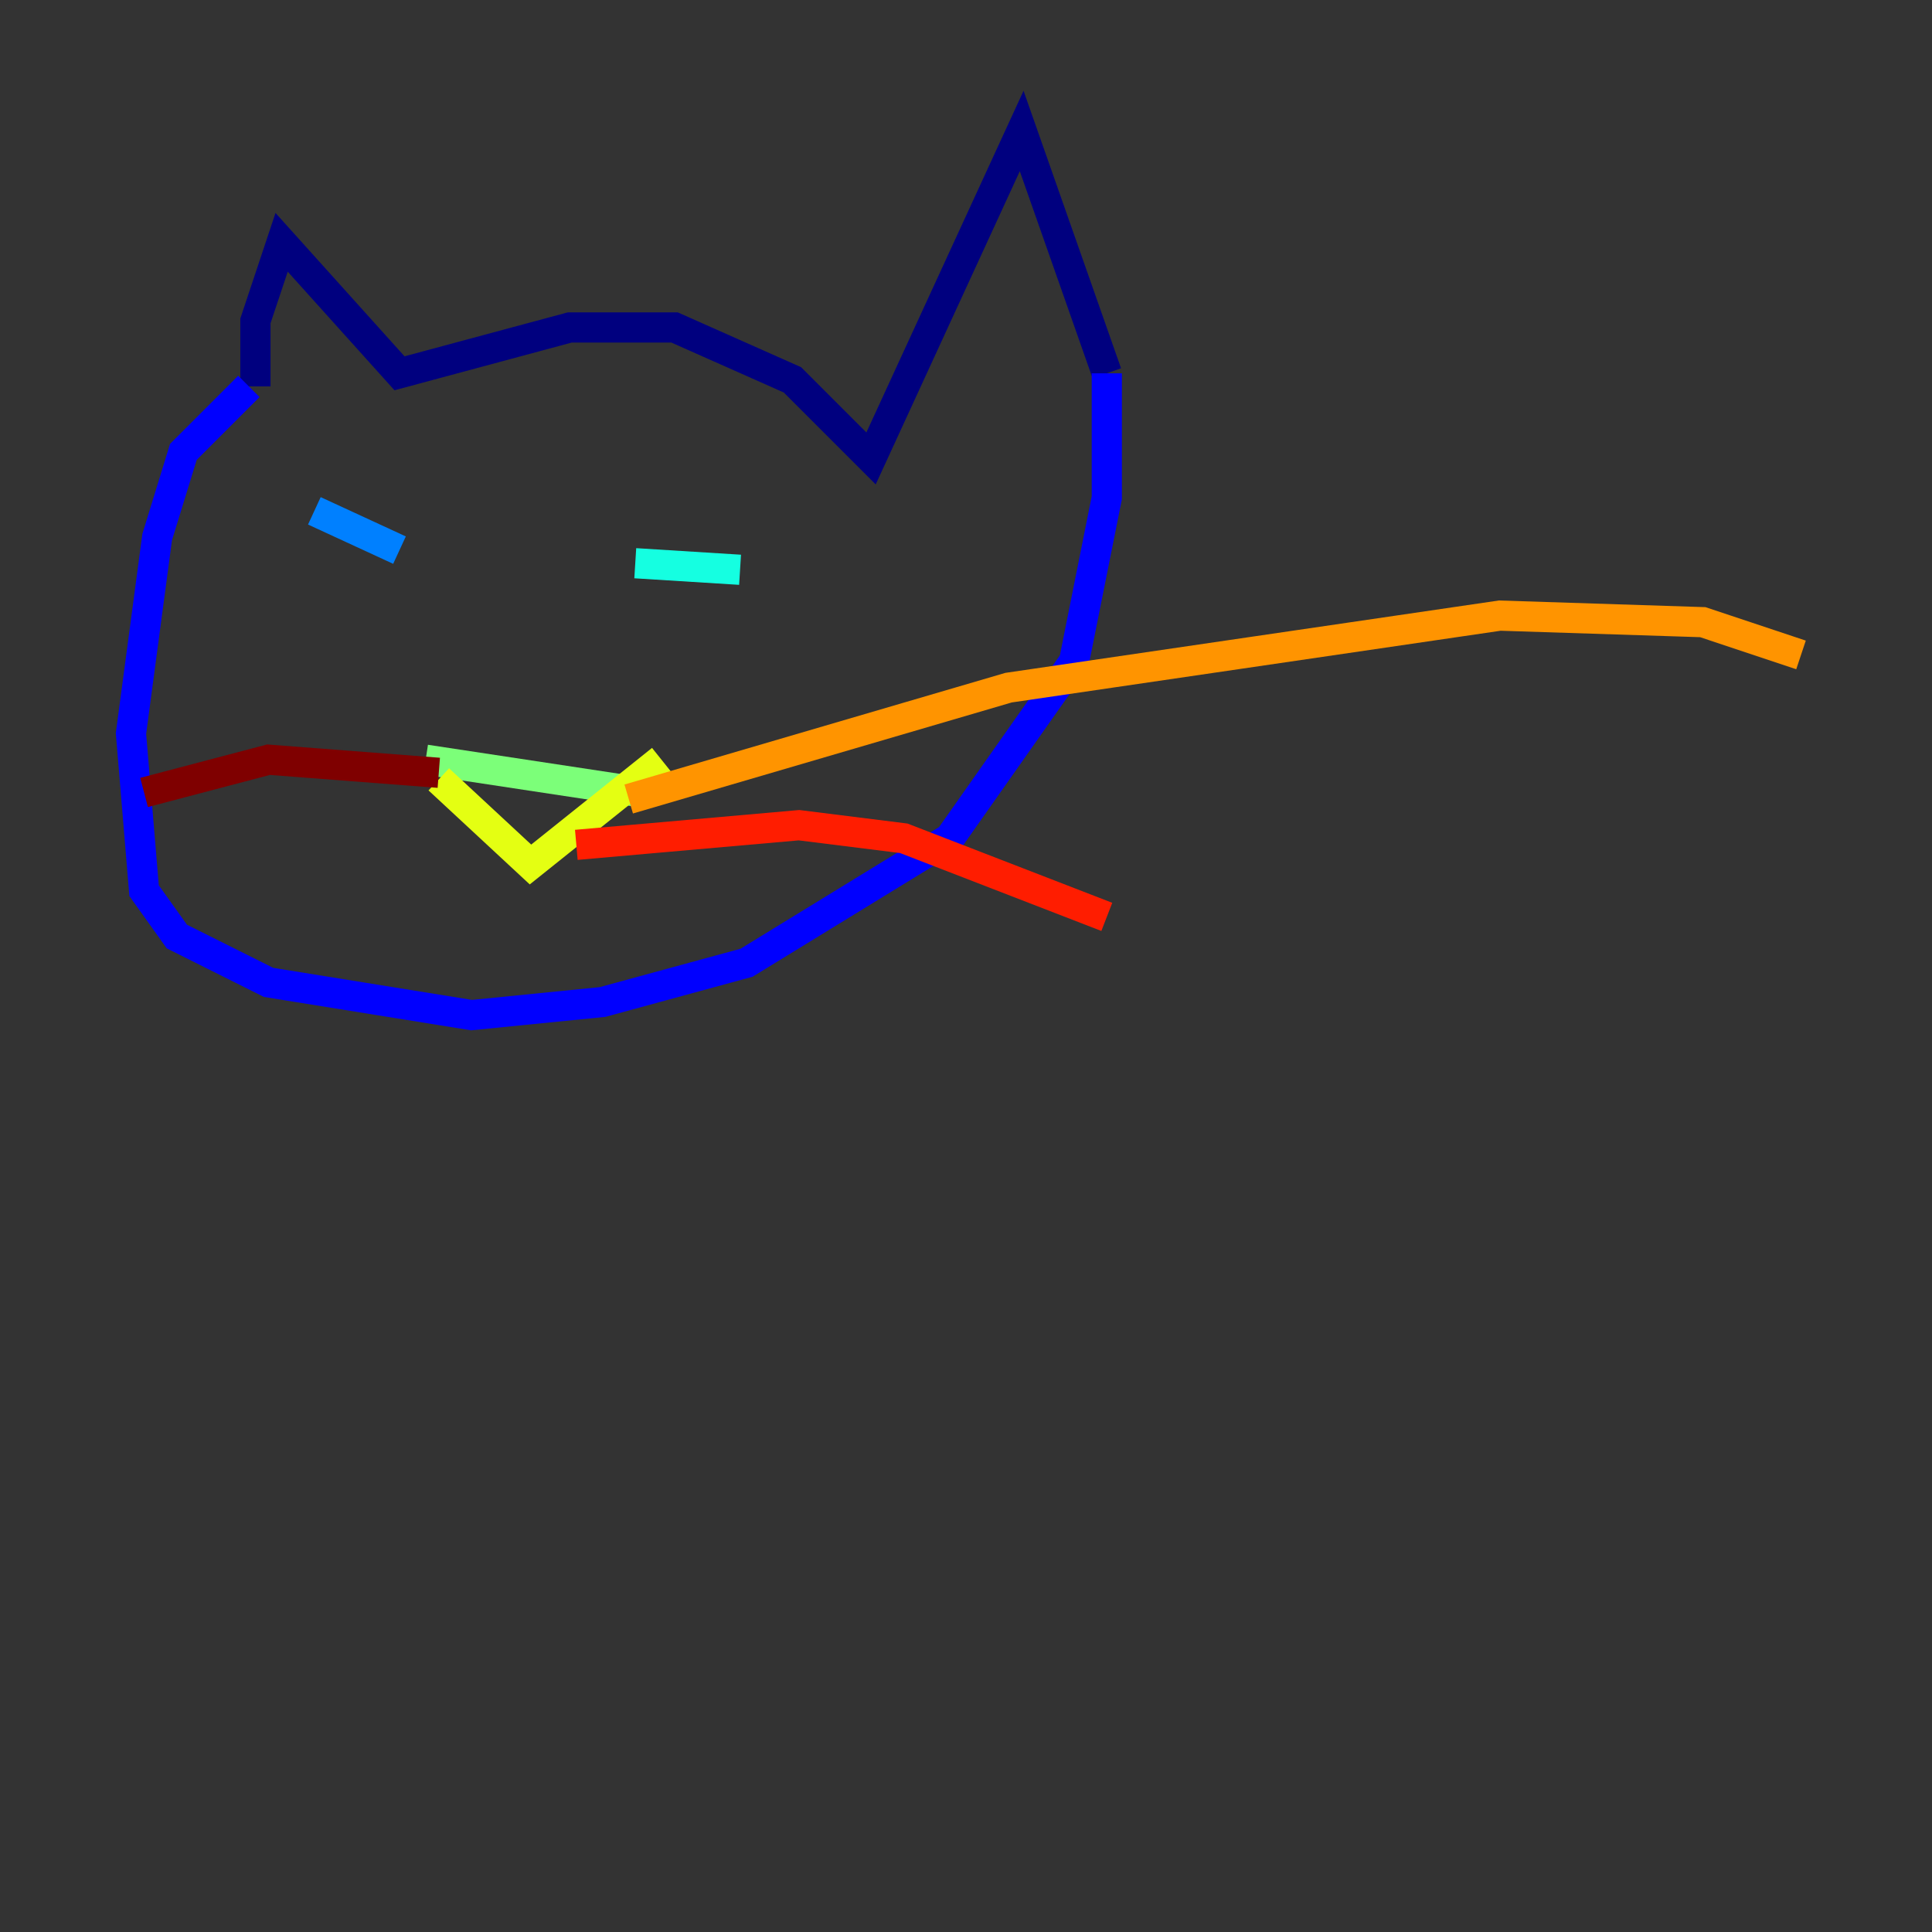 <?xml version="1.0" encoding="utf-8" ?>
<svg baseProfile="tiny" height="128" version="1.2" viewBox="0,0,128,128" width="128" xmlns="http://www.w3.org/2000/svg" xmlns:ev="http://www.w3.org/2001/xml-events" xmlns:xlink="http://www.w3.org/1999/xlink"><rect x="0" y="0" width="128" height="128" fill="#333333" stroke="none"/><defs /><polyline fill="none" points="16.922,25.6 16.922,21.261 18.658,16.054 26.468,24.732 37.749,21.695 44.691,21.695 52.502,25.166 57.709,30.373 67.688,8.678 73.329,24.732" stroke="#00007f" stroke-width="2" /><polyline fill="none" points="16.488,25.6 12.149,29.939 10.414,35.58 8.678,48.597 9.546,59.01 11.715,62.047 17.79,65.085 31.241,67.254 39.919,66.386 49.464,63.783 62.915,55.539 71.159,43.824 73.329,32.976 73.329,24.732" stroke="#0000ff" stroke-width="2" /><polyline fill="none" points="20.827,33.844 26.468,36.447" stroke="#0080ff" stroke-width="2" /><polyline fill="none" points="42.088,37.315 49.031,37.749" stroke="#15ffe1" stroke-width="2" /><polyline fill="none" points="28.203,50.332 42.522,52.502" stroke="#7cff79" stroke-width="2" /><polyline fill="none" points="29.071,51.634 35.146,57.275 43.824,50.332" stroke="#e4ff12" stroke-width="2" /><polyline fill="none" points="41.654,52.936 66.82,45.559 99.363,40.786 112.814,41.22 119.322,43.39" stroke="#ff9400" stroke-width="2" /><polyline fill="none" points="38.183,55.973 52.936,54.671 59.878,55.539 73.329,60.746" stroke="#ff1d00" stroke-width="2" /><polyline fill="none" points="29.071,51.2 17.79,50.332 9.546,52.502" stroke="#7f0000" stroke-width="2" /></svg>